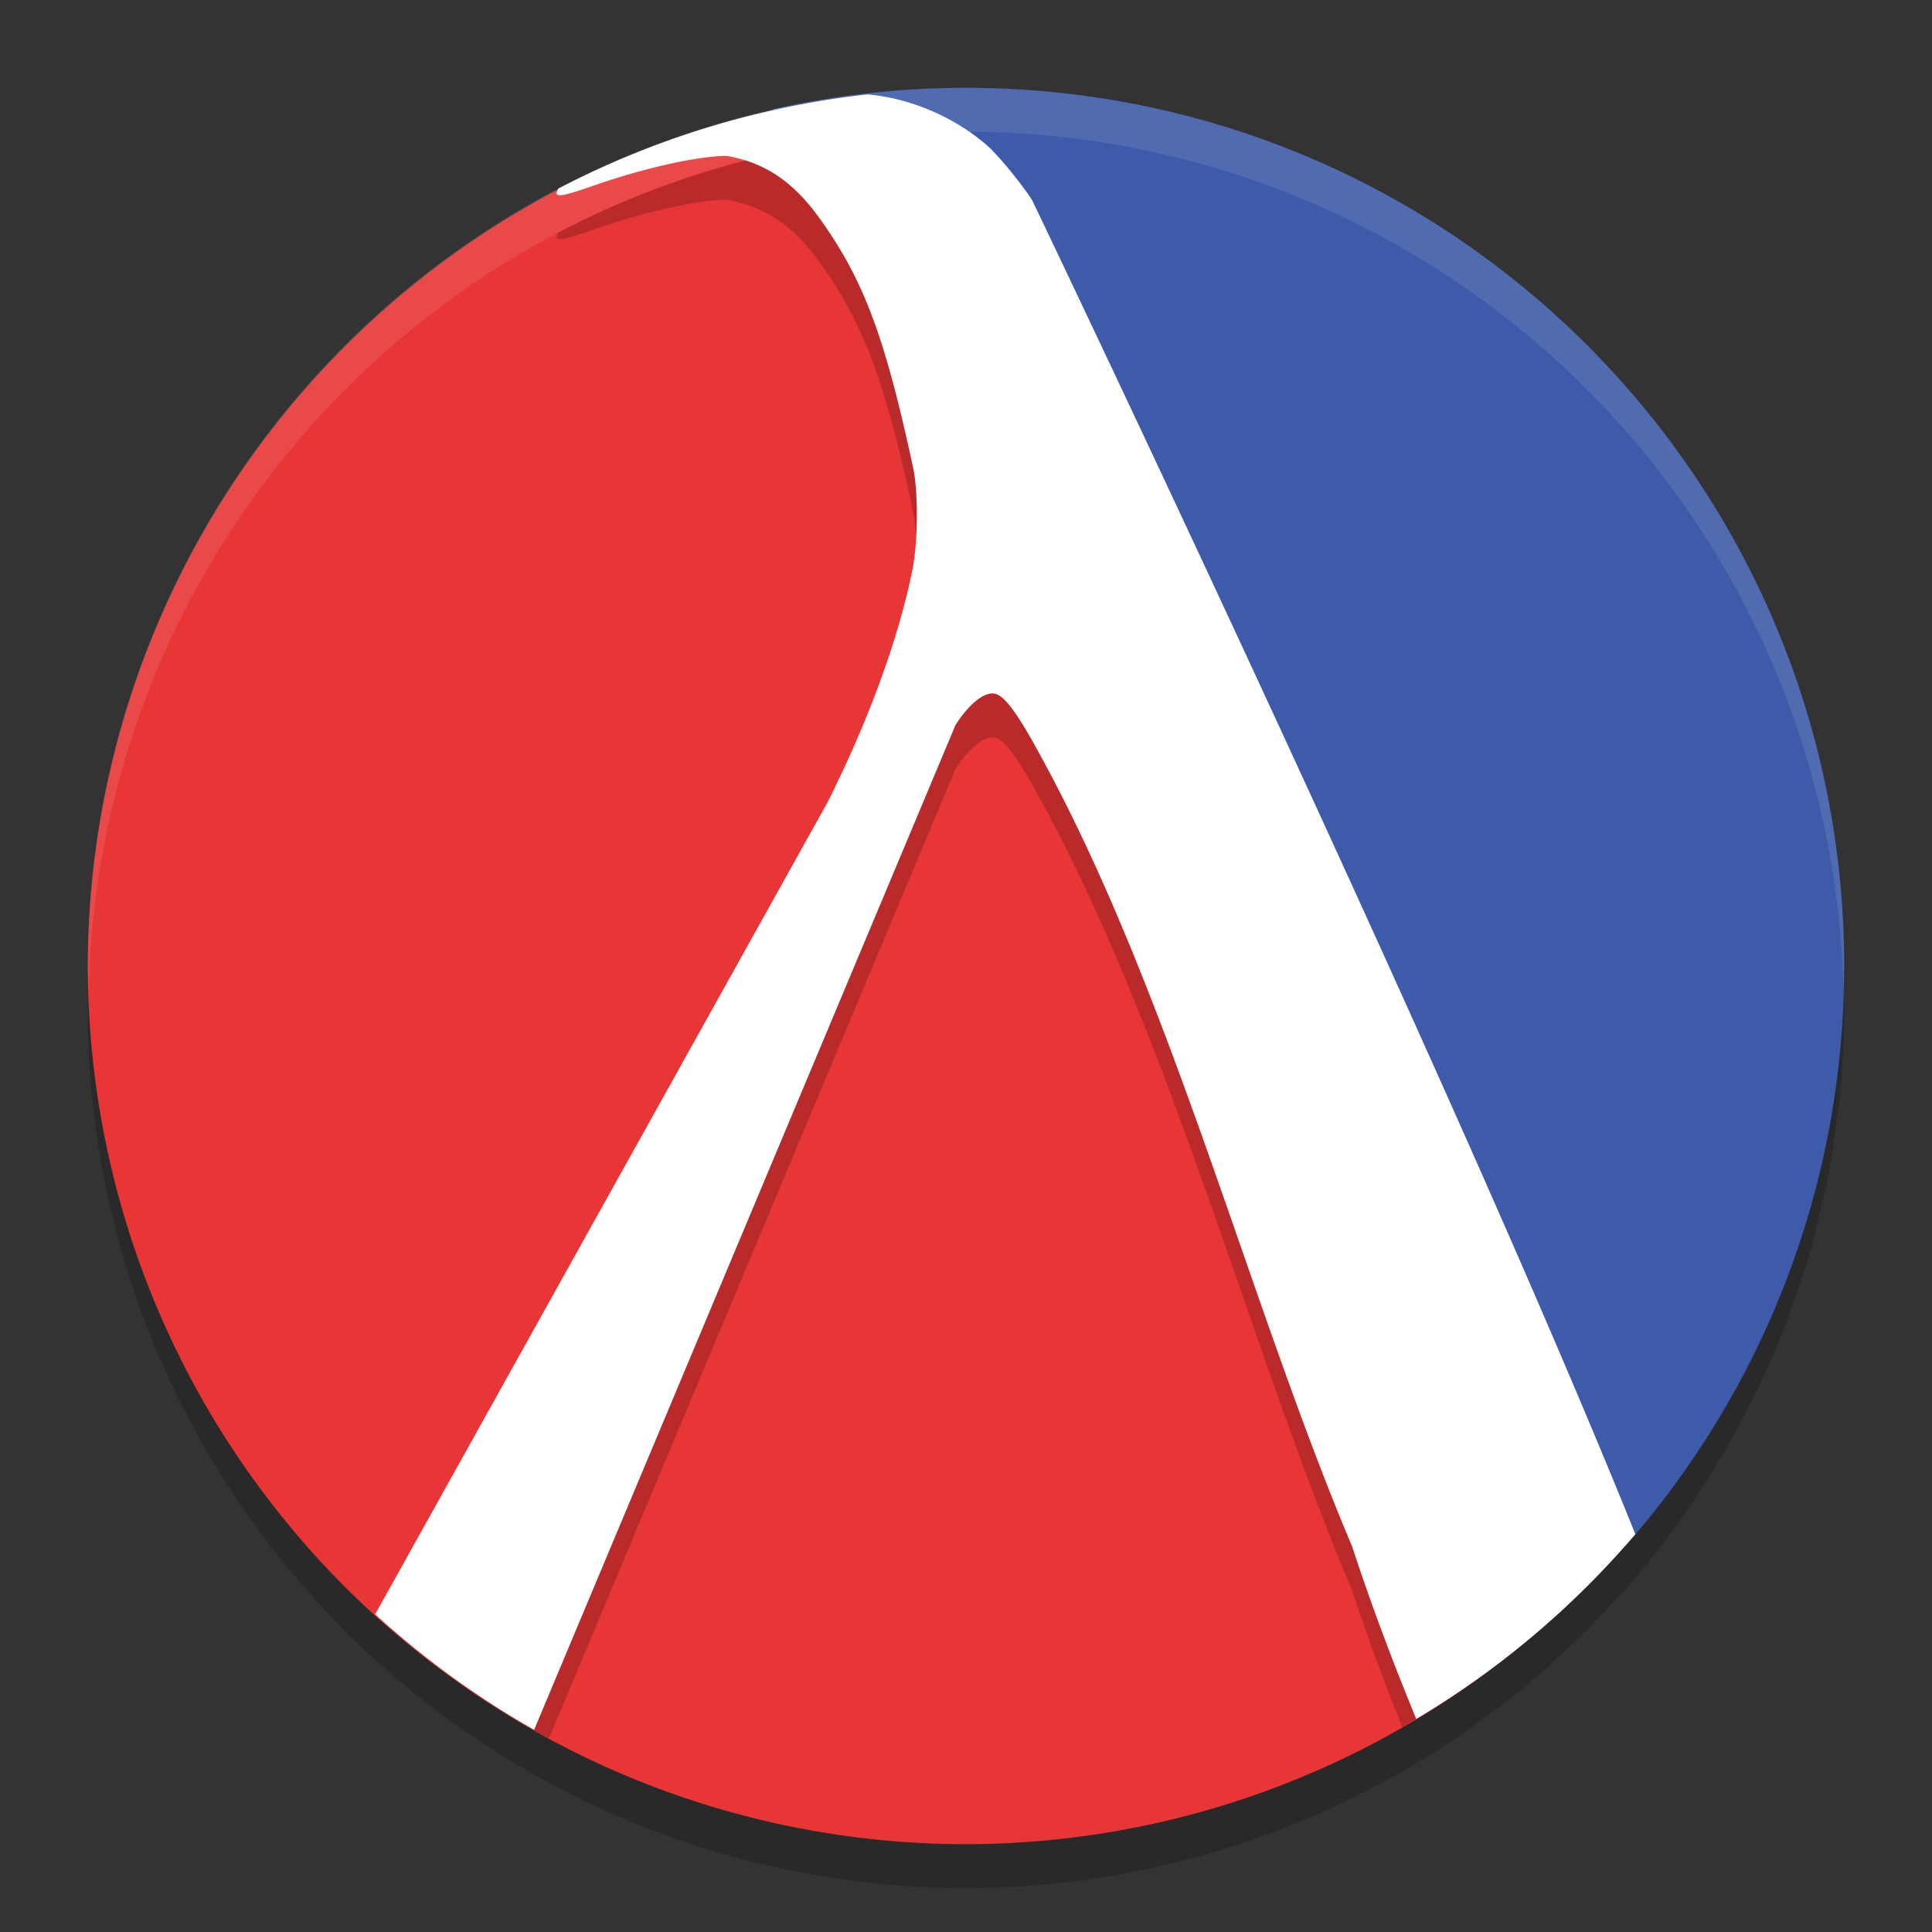 <svg xmlns="http://www.w3.org/2000/svg" width="22" height="22" version="1">
 <rect width="100%" height="100%" fill="#333333" stroke="none"/>
 <path style="opacity:0.2" d="m 11,1.5 c -0.223,0 -0.443,0.009 -0.662,0.023 -0.02,0.001 -0.04,0.003 -0.06,0.005 a 10,10 0 0 0 -0.04,0.004 C 9.748,1.569 9.266,1.638 8.798,1.743 l 0.008,0.014 A 10,10 0 0 0 1,11.5 a 10,10 0 0 0 10,10 10,10 0 0 0 7.499,-3.397 l 0.005,0.008 c 0.027,-0.031 0.05,-0.065 0.077,-0.096 0.007,-0.008 0.014,-0.017 0.021,-0.025 0.202,-0.237 0.392,-0.484 0.572,-0.739 0.034,-0.048 0.066,-0.098 0.099,-0.146 0.15,-0.222 0.292,-0.449 0.425,-0.683 0.048,-0.084 0.094,-0.169 0.14,-0.255 0.105,-0.199 0.204,-0.402 0.296,-0.609 0.039,-0.087 0.079,-0.174 0.115,-0.263 0.09,-0.219 0.17,-0.443 0.244,-0.669 0.026,-0.079 0.055,-0.157 0.079,-0.237 0.071,-0.234 0.128,-0.474 0.182,-0.715 0.017,-0.078 0.039,-0.154 0.055,-0.232 0.047,-0.241 0.082,-0.486 0.111,-0.733 0.004,-0.038 0.01,-0.075 0.016,-0.112 a 10,10 0 0 0 0.017,-0.123 C 20.982,12.152 21,11.828 21,11.5 c 0,-0.22 -0.009,-0.438 -0.023,-0.655 -0.001,-0.017 -0.003,-0.033 -0.004,-0.05 a 10,10 0 0 0 -0.004,-0.05 c -0.023,-0.312 -0.06,-0.62 -0.111,-0.923 -0.003,-0.016 -0.006,-0.032 -0.009,-0.048 -0.041,-0.237 -0.099,-0.468 -0.156,-0.698 -0.024,-0.097 -0.048,-0.193 -0.074,-0.289 a 10,10 0 0 0 -0.019,-0.07 C 20.54,8.51 20.47,8.309 20.397,8.108 20.386,8.077 20.374,8.046 20.363,8.015 20.26,7.738 20.146,7.468 20.02,7.203 19.967,7.093 19.918,6.982 19.861,6.875 19.769,6.699 19.668,6.529 19.565,6.359 19.547,6.329 19.528,6.298 19.51,6.268 19.355,6.016 19.189,5.772 19.013,5.536 18.936,5.433 18.863,5.327 18.782,5.227 18.656,5.07 18.52,4.921 18.384,4.772 18.297,4.677 18.214,4.579 18.124,4.487 17.981,4.342 17.829,4.207 17.678,4.07 17.608,4.007 17.539,3.943 17.469,3.881 a 10,10 0 0 0 -0.062,-0.057 C 17.224,3.672 17.031,3.532 16.838,3.393 16.819,3.379 16.801,3.366 16.782,3.352 15.149,2.19 13.157,1.5 11,1.5 Z"/>
 <path style="fill:#3e5ba9" d="m 21,11 c 0,2.534 -0.942,4.848 -2.496,6.61 L 8.798,1.243 C 9.507,1.084 10.243,1 11,1 16.523,1 21,5.477 21,11 Z"/>
 <path d="m 10.338,1.023 a 10,10 0 0 0 -0.1,0.009 c 0.033,-0.003 0.066,-0.007 0.1,-0.009 z M 8.806,1.257 A 10,10 0 0 0 1,11 10,10 0 0 0 11,21 10,10 0 0 0 18.499,17.603 Z m 7.822,1.479 c 0.072,0.049 0.139,0.106 0.21,0.157 A 10,10 0 0 0 16.628,2.735 Z m 0.778,0.589 c 0.094,0.078 0.181,0.164 0.271,0.246 A 10,10 0 0 0 17.406,3.324 Z m 0.718,0.663 c 0.09,0.092 0.173,0.19 0.26,0.285 A 10,10 0 0 0 18.124,3.987 Z m 0.658,0.739 c 0.081,0.1 0.154,0.206 0.23,0.31 A 10,10 0 0 0 18.782,4.727 Z m 0.573,0.786 c 0.074,0.113 0.14,0.231 0.21,0.347 A 10,10 0 0 0 19.355,5.513 Z M 19.861,6.375 c 0.056,0.107 0.106,0.218 0.158,0.328 A 10,10 0 0 0 19.861,6.375 Z m 0.415,0.902 c 0.044,0.109 0.081,0.221 0.121,0.331 A 10,10 0 0 0 20.276,7.277 Z m 0.323,0.939 c 0.034,0.118 0.063,0.239 0.093,0.359 a 10,10 0 0 0 -0.093,-0.359 z m 0.249,1.058 c 0.003,0.016 0.006,0.032 0.009,0.048 a 10,10 0 0 0 -0.009,-0.048 z m 0.12,0.971 c 0.003,0.033 0.006,0.066 0.008,0.1 a 10,10 0 0 0 -0.008,-0.1 z m -0.018,1.727 c -0.008,0.08 -0.023,0.156 -0.032,0.235 a 10,10 0 0 0 0.032,-0.235 z m -0.144,0.969 c -0.015,0.079 -0.037,0.155 -0.055,0.232 a 10,10 0 0 0 0.055,-0.232 z m -0.236,0.947 c -0.024,0.08 -0.053,0.158 -0.079,0.237 a 10,10 0 0 0 0.079,-0.237 z m -0.323,0.906 c -0.036,0.089 -0.076,0.175 -0.115,0.263 a 10,10 0 0 0 0.115,-0.263 z m -0.411,0.872 c -0.045,0.086 -0.092,0.171 -0.14,0.255 a 10,10 0 0 0 0.14,-0.255 z m -0.487,0.823 c -0.058,0.088 -0.115,0.175 -0.176,0.261 a 10,10 0 0 0 0.176,-0.261 z M 18.795,17.25 c -0.071,0.088 -0.14,0.179 -0.214,0.265 A 10,10 0 0 0 18.795,17.25 Z" style="fill:#e83536"/>
 <path style="opacity:0.2" d="M 9.879,1.575 A 10,10 0 0 0 6.357,2.648 c -0.009,0.021 -0.023,0.051 -0.021,0.055 0.014,0.041 0.098,0.024 0.423,-0.089 0.575,-0.201 1.188,-0.338 1.518,-0.339 0.474,0.084 0.798,0.332 1.103,0.778 0.467,0.67 0.707,1.322 1.02,2.784 0.057,0.268 0.053,0.838 -0.01,1.15 C 10.234,7.764 9.893,8.7 9.425,9.633 L 4.455,18.553 A 10,10 0 0 0 6.25,19.797 L 10.88,8.757 c 0.157,-0.246 0.332,-0.384 0.452,-0.357 0.093,0.02 0.223,0.183 0.412,0.517 1.555,2.75 2.461,6.38 3.653,9.193 0.166,0.51 0.362,1.033 0.57,1.556 a 10,10 0 0 0 2.511,-2.041 C 16.262,12.196 11.753,2.779 11.753,2.779 11.625,2.582 11.368,2.269 11.242,2.158 10.903,1.86 10.402,1.621 9.879,1.575 Z"/>
 <path style="fill:#ffffff" d="M 9.879,1.075 A 10,10 0 0 0 6.357,2.148 c -0.009,0.021 -0.023,0.051 -0.021,0.055 0.014,0.041 0.098,0.024 0.423,-0.089 0.575,-0.201 1.188,-0.338 1.518,-0.339 0.474,0.084 0.798,0.332 1.103,0.778 0.467,0.67 0.707,1.322 1.02,2.784 0.057,0.268 0.053,0.838 -0.01,1.15 C 10.234,7.264 9.893,8.2 9.425,9.133 l -5.153,9.249 a 10,10 0 0 0 1.81,1.316 L 10.88,8.257 c 0.157,-0.246 0.332,-0.384 0.452,-0.357 0.093,0.02 0.223,0.183 0.412,0.517 1.555,2.75 2.461,6.38 3.653,9.193 0.21,0.642 0.458,1.305 0.73,1.964 a 10,10 0 0 0 2.495,-2.104 C 16.459,12.102 11.753,2.279 11.753,2.279 11.625,2.082 11.368,1.769 11.242,1.658 10.903,1.36 10.402,1.121 9.879,1.075 Z"/>
 <path d="m 11,1 a 10,10 0 0 0 -10,10 10,10 0 0 0 0.011,0.291 10,10 0 0 1 9.989,-9.791 10,10 0 0 1 9.989,9.709 10,10 0 0 0 0.011,-0.209 10,10 0 0 0 -10,-10 z" style="opacity:0.1;fill:#ffffff"/>
</svg>
